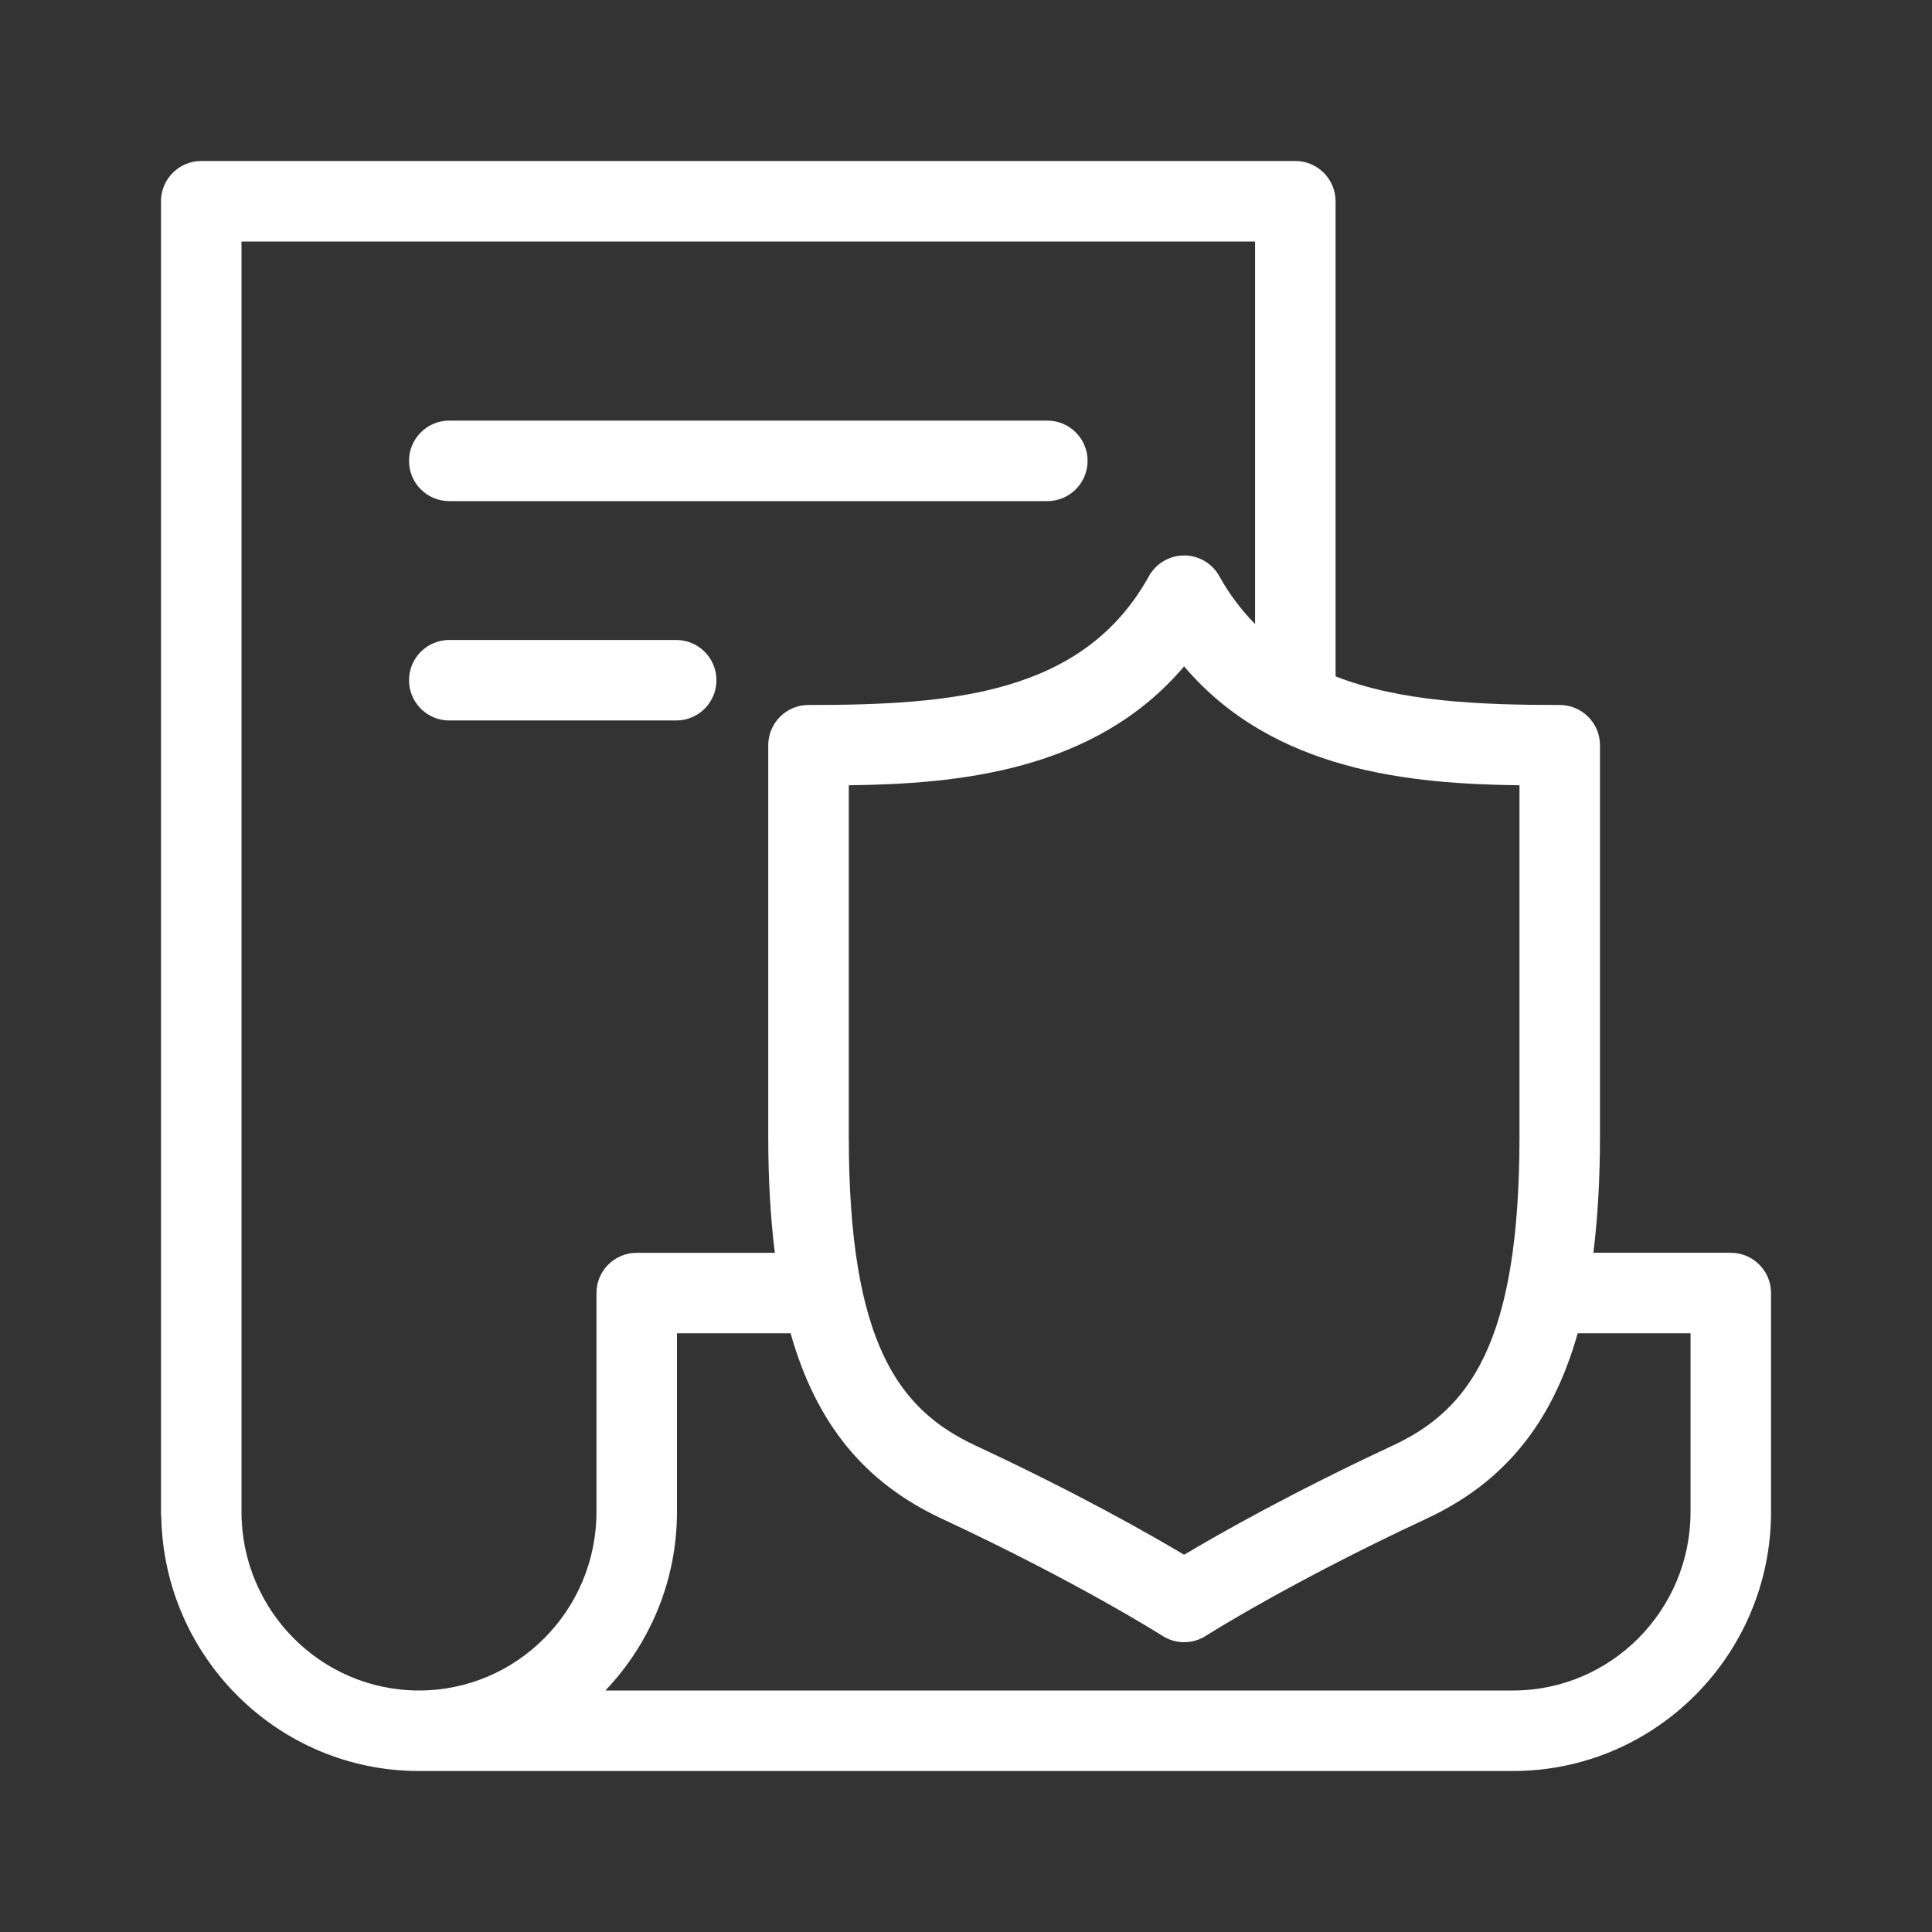 <svg width="48" height="48" viewBox="0 0 48 48" fill="none" xmlns="http://www.w3.org/2000/svg">
<rect x="0" y="0" width="48" height="48" fill="#333333" stroke="none"/>
<path d="M43.001 31.125H39.587C39.695 30.255 39.751 29.299 39.751 28.24V18.515C39.751 17.962 39.303 17.515 38.751 17.515C36.729 17.515 34.784 17.431 33.182 16.804V5C33.182 4.448 32.734 4 32.182 4H5C4.448 4 4 4.448 4 5V37.63C4 37.653 4.006 37.675 4.007 37.698C4.08 41.185 6.921 44 10.41 44H37.591C41.125 44 44.001 41.112 44.001 37.562V32.125C44.001 31.573 43.553 31.125 43.001 31.125ZM21.088 28.24V19.51C23.773 19.476 27.195 19.176 29.419 16.556C31.644 19.176 35.066 19.476 37.751 19.51V28.24C37.751 33.392 36.492 35.034 34.601 35.915C32.065 37.098 30.264 38.124 29.419 38.627C28.575 38.123 26.774 37.098 24.237 35.915C22.347 35.034 21.088 33.392 21.088 28.24ZM6 37.562V6H31.182V15.505C30.851 15.166 30.55 14.778 30.294 14.316C30.118 13.998 29.783 13.8 29.419 13.8C29.055 13.8 28.721 13.998 28.544 14.316C26.907 17.27 23.61 17.515 20.087 17.515C19.535 17.515 19.087 17.962 19.087 18.515V28.24C19.087 29.299 19.142 30.255 19.251 31.126H15.819C15.266 31.126 14.819 31.573 14.819 32.126V37.562C14.819 40.009 12.841 42 10.41 42C7.978 42 6 40.009 6 37.562ZM37.591 42H15.041C16.14 40.844 16.819 39.282 16.819 37.562V33.125H19.642C20.281 35.388 21.493 36.842 23.392 37.728C26.79 39.312 28.86 40.629 28.881 40.642C29.044 40.747 29.232 40.8 29.419 40.8C29.607 40.8 29.794 40.747 29.958 40.642C29.979 40.629 32.05 39.312 35.447 37.728C37.346 36.842 38.559 35.388 39.197 33.125H42.001V37.562C42.001 40.009 40.023 42 37.591 42Z" fill="white"/>
<path d="M11.162 12.45H26.021C26.573 12.45 27.021 12.002 27.021 11.45C27.021 10.898 26.573 10.45 26.021 10.45H11.162C10.609 10.45 10.162 10.898 10.162 11.45C10.162 12.002 10.609 12.45 11.162 12.45Z" fill="white"/>
<path d="M11.162 17.9H16.8C17.353 17.9 17.8 17.452 17.8 16.9C17.8 16.348 17.353 15.9 16.8 15.9H11.162C10.609 15.9 10.162 16.348 10.162 16.9C10.162 17.452 10.609 17.9 11.162 17.9Z" fill="white"/>
</svg>
